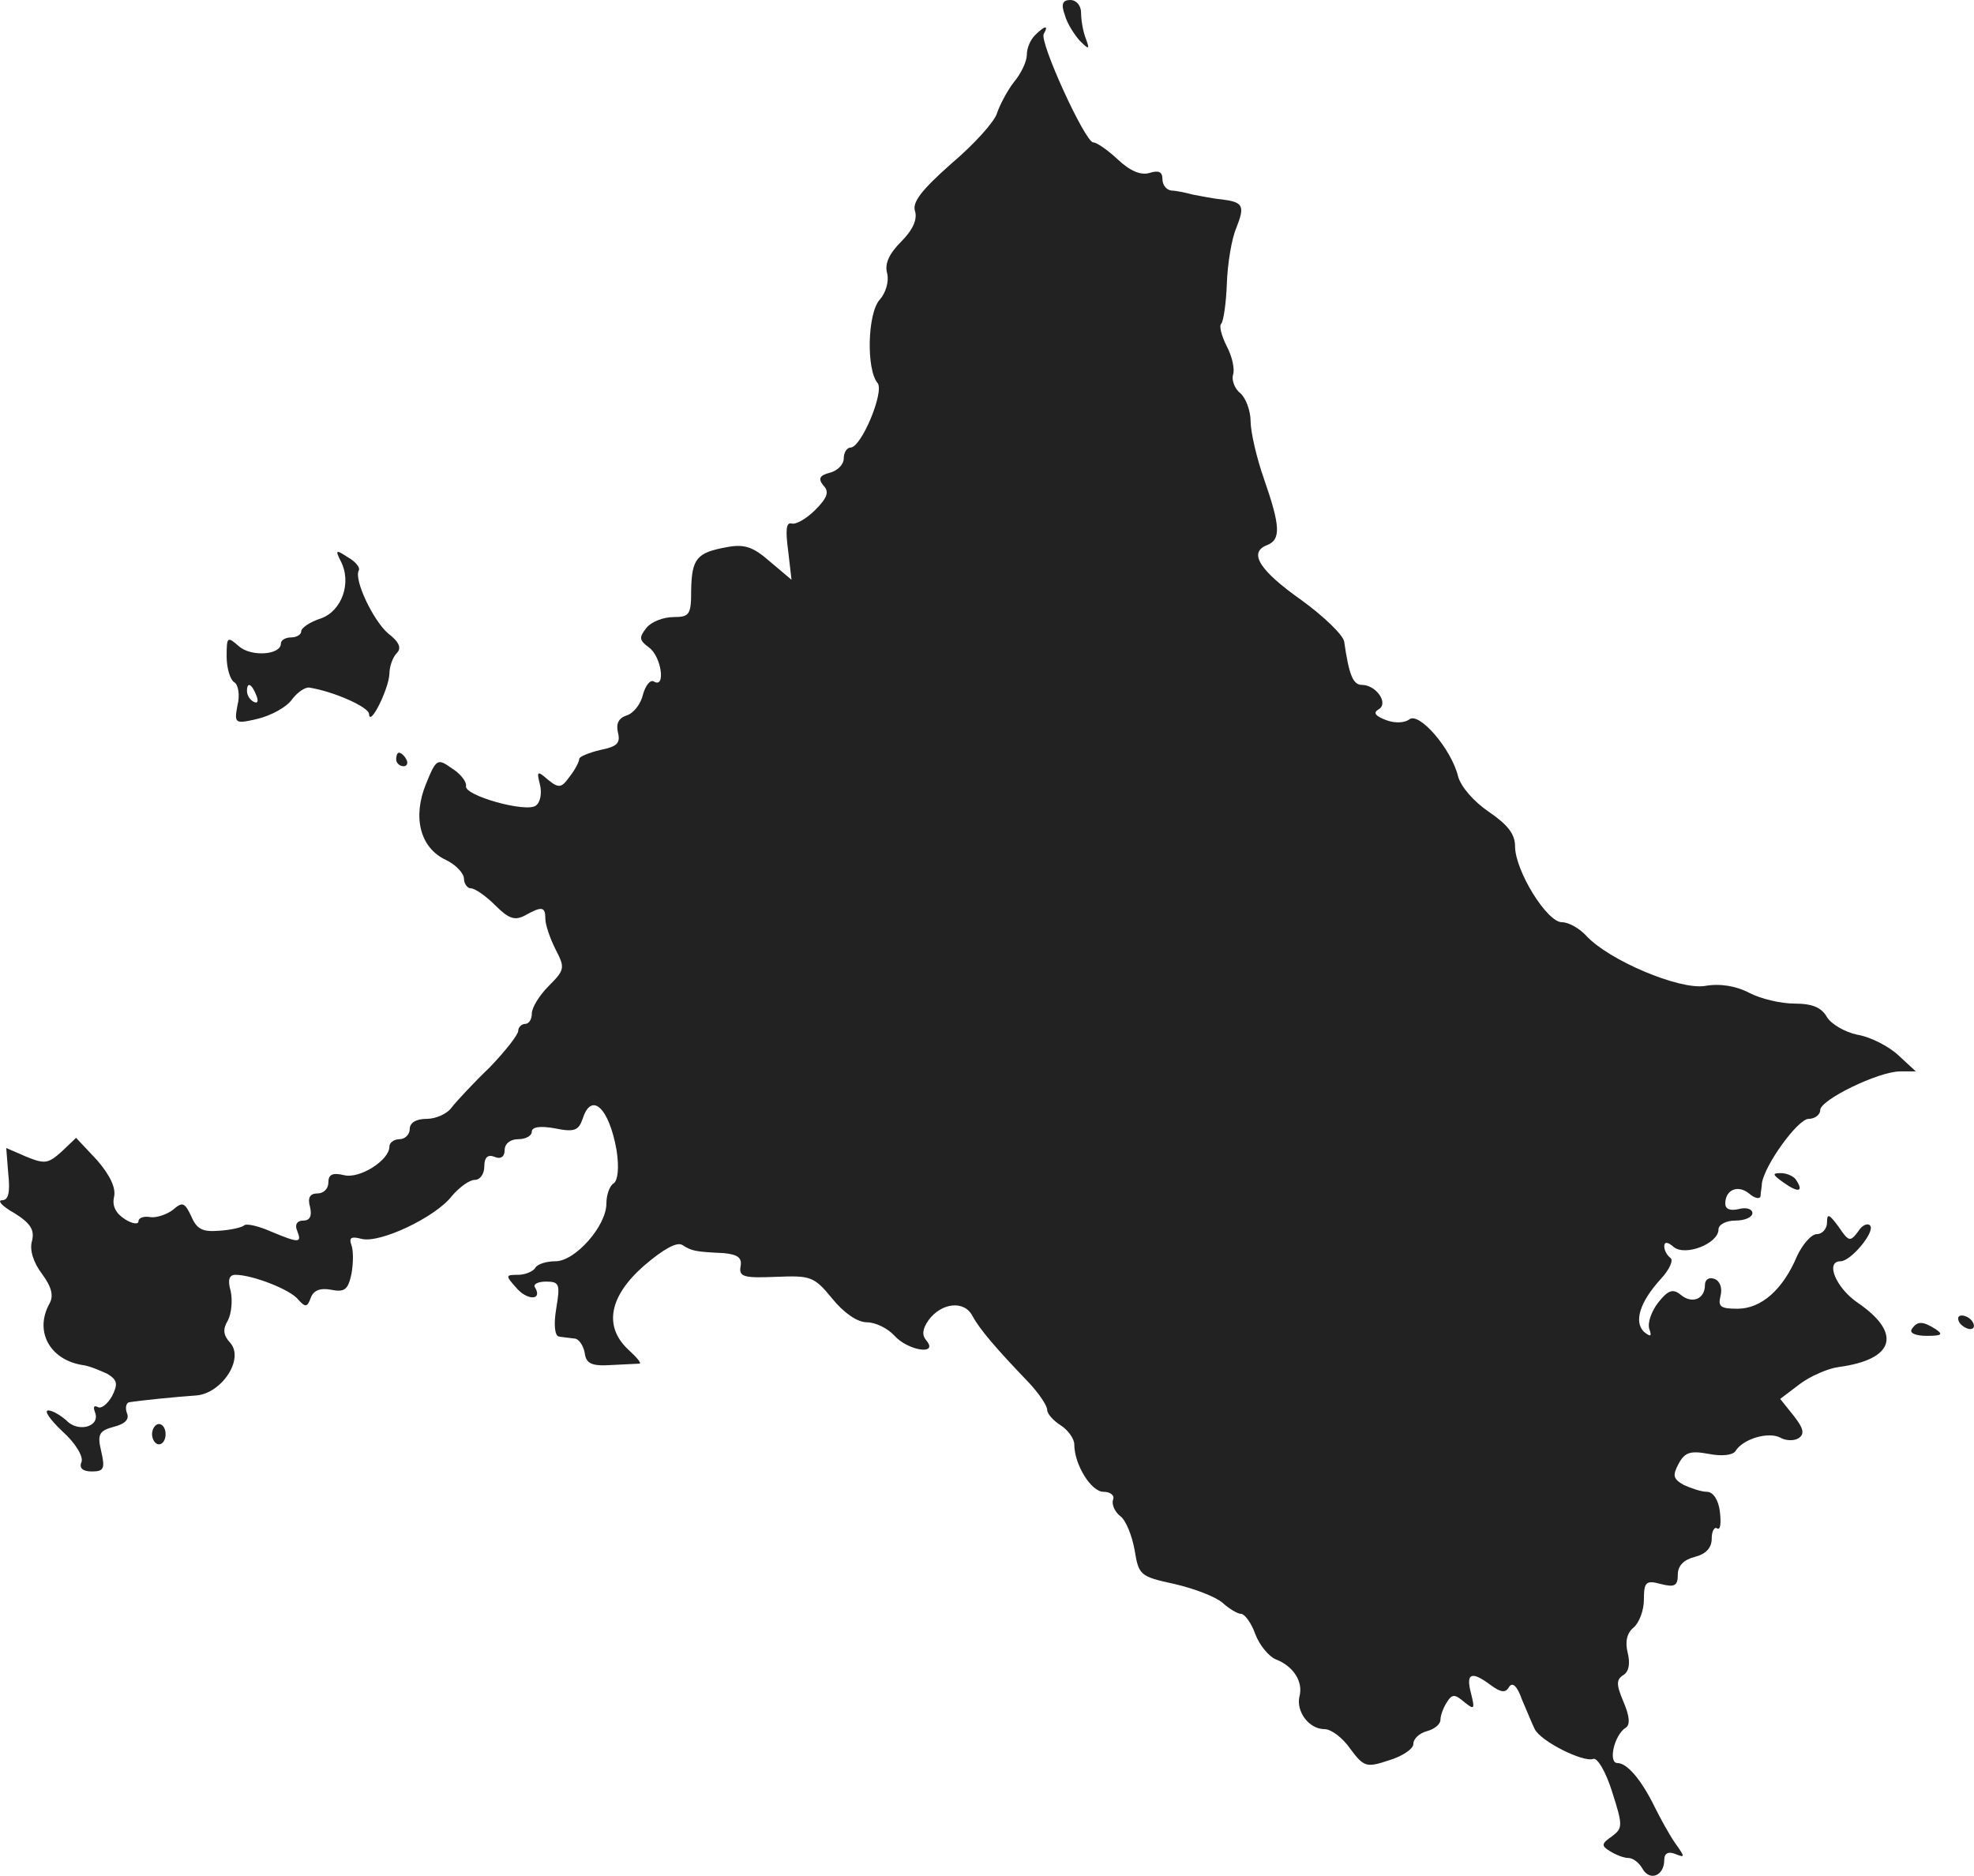 <?xml version="1.0" standalone="no"?>
<!DOCTYPE svg PUBLIC "-//W3C//DTD SVG 20010904//EN"
 "http://www.w3.org/TR/2001/REC-SVG-20010904/DTD/svg10.dtd">
<svg version="1.0" xmlns="http://www.w3.org/2000/svg"
 width="291.095pt" height="276.662pt" viewBox="0 0 291.095 276.662"
 preserveAspectRatio="xMidYMid meet">
<g transform="translate(-877.579,1092) scale(0.1,-0.1)"
fill="#222222" stroke="none">
<path d="M10346 10898 c3 -12 14 -29 22 -38 14 -14 15 -13 9 3 -4 10 -7 27 -7
38 0 11 -7 19 -16 19 -11 0 -14 -6 -8 -22z"/>
<path d="M10302 10868 c-7 -7 -12 -19 -12 -29 0 -9 -8 -27 -19 -40 -10 -13
-21 -34 -25 -46 -4 -13 -34 -46 -67 -74 -44 -39 -58 -57 -54 -70 4 -12 -3 -28
-20 -45 -18 -18 -25 -33 -21 -47 3 -12 -2 -29 -11 -39 -18 -20 -20 -103 -3
-123 10 -13 -24 -95 -40 -95 -5 0 -10 -7 -10 -16 0 -9 -9 -18 -20 -21 -16 -4
-18 -9 -10 -19 9 -9 6 -18 -12 -36 -12 -12 -28 -22 -35 -20 -8 2 -9 -10 -5
-40 l5 -43 -32 27 c-25 22 -38 26 -64 21 -44 -8 -51 -17 -52 -63 0 -36 -2 -40
-26 -40 -15 0 -33 -7 -40 -16 -11 -14 -11 -18 4 -29 18 -13 25 -61 7 -50 -5 3
-12 -5 -16 -19 -3 -14 -14 -28 -24 -31 -12 -4 -16 -12 -13 -25 4 -16 -1 -21
-26 -26 -17 -4 -31 -10 -31 -13 0 -4 -6 -16 -14 -26 -12 -17 -16 -18 -32 -5
-16 14 -17 13 -12 -7 3 -12 1 -26 -6 -31 -14 -11 -107 15 -103 29 1 6 -8 18
-21 26 -21 15 -23 14 -38 -23 -20 -49 -9 -94 29 -112 15 -7 27 -20 27 -28 0
-7 5 -14 10 -14 6 0 22 -11 36 -25 20 -20 29 -23 44 -15 25 14 30 13 30 -5 0
-9 7 -29 15 -45 14 -27 14 -30 -10 -54 -14 -14 -25 -32 -25 -41 0 -8 -4 -15
-10 -15 -5 0 -10 -5 -10 -10 0 -6 -19 -30 -42 -54 -24 -23 -49 -50 -56 -59 -7
-10 -24 -17 -37 -17 -16 0 -25 -6 -25 -15 0 -8 -7 -15 -15 -15 -8 0 -15 -5
-15 -11 0 -20 -44 -48 -67 -42 -17 4 -23 1 -23 -11 0 -9 -7 -16 -16 -16 -11 0
-15 -6 -11 -20 3 -13 0 -20 -10 -20 -9 0 -13 -6 -9 -15 7 -18 4 -19 -39 -1
-18 8 -36 12 -39 9 -3 -3 -20 -7 -37 -8 -24 -2 -33 2 -41 21 -10 21 -13 22
-27 10 -9 -7 -24 -12 -33 -11 -10 2 -18 -1 -18 -6 0 -5 -9 -4 -20 3 -14 9 -19
20 -16 33 3 13 -6 32 -25 54 l-31 33 -21 -20 c-20 -18 -25 -19 -52 -8 l-30 13
3 -38 c3 -28 0 -39 -9 -39 -8 0 0 -9 18 -19 24 -15 30 -25 26 -41 -4 -13 2
-32 15 -49 14 -19 17 -32 11 -43 -23 -41 0 -83 48 -91 10 -1 26 -8 37 -13 15
-9 16 -15 7 -33 -7 -12 -16 -19 -21 -16 -6 3 -7 0 -4 -8 8 -21 -25 -30 -42
-12 -9 8 -21 15 -27 15 -7 0 3 -14 21 -31 19 -17 31 -37 28 -45 -4 -9 2 -14
15 -14 18 0 20 4 14 30 -6 25 -3 30 19 36 16 4 23 11 19 20 -3 8 -1 15 3 16
18 3 70 8 98 10 38 2 73 54 51 78 -10 11 -11 20 -3 33 5 10 7 29 4 43 -5 17
-2 24 7 24 25 0 82 -22 93 -37 10 -11 13 -11 18 3 4 11 14 15 30 12 20 -4 25
0 30 23 3 16 3 35 0 43 -4 11 0 13 15 9 27 -7 109 32 133 63 11 13 26 24 34
24 8 0 14 9 14 20 0 13 5 18 15 14 9 -4 15 0 15 10 0 9 8 16 20 16 11 0 20 5
20 11 0 7 12 9 34 5 29 -6 35 -3 41 14 13 41 39 16 50 -46 4 -26 2 -44 -4 -49
-6 -3 -11 -17 -11 -30 0 -33 -46 -85 -75 -85 -13 0 -27 -4 -30 -10 -3 -5 -15
-10 -25 -10 -19 0 -19 -1 -3 -19 16 -19 39 -19 28 0 -4 5 4 9 16 9 20 0 21 -4
15 -40 -4 -24 -2 -40 4 -41 5 -1 16 -2 23 -3 6 0 13 -10 15 -21 2 -16 10 -20
40 -18 20 1 39 2 41 2 3 1 -5 10 -17 21 -36 34 -28 78 23 123 29 25 49 36 57
31 14 -9 19 -10 61 -12 21 -2 27 -7 25 -19 -3 -16 4 -18 52 -16 51 2 56 1 83
-32 17 -21 37 -35 51 -35 13 0 31 -9 41 -20 20 -22 65 -29 47 -7 -7 8 -6 17 3
30 19 26 53 30 65 6 11 -20 35 -48 83 -98 15 -16 27 -34 27 -40 0 -6 9 -16 20
-23 11 -7 20 -20 20 -28 0 -30 25 -70 43 -70 11 0 17 -6 14 -12 -2 -7 3 -18
11 -24 8 -6 17 -28 21 -50 6 -37 8 -39 59 -50 30 -7 61 -19 71 -28 10 -9 22
-16 27 -16 5 0 15 -13 21 -30 6 -16 20 -33 30 -37 26 -10 41 -33 35 -55 -5
-22 14 -48 37 -48 10 0 27 -13 38 -29 20 -27 24 -28 57 -17 20 6 36 17 36 24
0 8 9 16 20 19 11 3 20 10 20 17 0 6 4 17 9 25 8 13 12 13 26 1 15 -12 16 -11
10 13 -8 30 1 33 29 12 15 -11 22 -12 27 -3 5 8 12 2 19 -18 7 -16 15 -36 19
-44 9 -18 71 -49 86 -44 6 3 19 -19 28 -48 16 -50 16 -54 0 -66 -16 -11 -16
-14 -3 -22 8 -5 20 -10 27 -10 7 0 16 -7 21 -16 11 -19 32 -10 32 13 0 10 6
13 16 9 15 -6 15 -5 0 16 -9 13 -22 37 -30 53 -20 41 -41 65 -55 65 -14 0 -5
41 12 52 7 4 6 17 -3 38 -11 26 -11 33 0 40 8 5 10 17 6 33 -4 16 -1 29 9 37
8 7 15 25 15 41 0 26 3 29 25 23 20 -5 25 -3 25 14 0 13 9 22 25 26 16 4 25
13 25 27 0 11 4 18 8 15 5 -3 6 8 4 25 -2 17 -10 29 -19 29 -8 0 -23 5 -34 10
-16 9 -17 14 -8 31 9 17 17 20 44 15 20 -4 36 -2 40 4 11 18 48 29 66 20 8 -5
21 -5 27 -1 9 6 8 14 -7 33 l-20 25 29 22 c16 12 42 23 57 25 83 11 94 50 28
95 -32 22 -48 61 -25 61 15 0 50 42 44 52 -3 5 -12 2 -18 -8 -12 -16 -14 -15
-29 7 -14 19 -17 20 -17 6 0 -9 -7 -17 -15 -17 -8 0 -21 -15 -29 -32 -21 -50
-53 -78 -88 -78 -25 0 -29 3 -25 19 3 12 -1 22 -9 25 -8 3 -14 -1 -14 -9 0
-21 -19 -28 -35 -15 -12 10 -19 8 -34 -11 -10 -13 -16 -30 -13 -39 4 -11 2
-12 -8 -4 -15 15 -6 44 25 78 13 14 19 28 14 31 -5 4 -9 11 -9 17 0 7 5 7 14
-1 17 -14 66 5 66 26 0 7 11 13 25 13 14 0 25 5 25 11 0 6 -9 9 -20 6 -13 -3
-20 0 -20 8 0 21 19 28 35 15 8 -7 16 -9 17 -4 0 5 2 14 2 19 4 27 53 95 69
95 9 0 17 6 17 13 0 15 86 57 118 57 l23 0 -26 24 c-14 13 -41 27 -60 30 -19
4 -39 16 -45 26 -8 14 -21 20 -48 20 -20 0 -50 7 -67 16 -19 10 -43 14 -65 10
-38 -6 -142 38 -175 74 -10 11 -26 20 -36 20 -22 0 -69 76 -69 112 0 18 -11
32 -39 51 -22 15 -41 37 -45 52 -10 41 -58 96 -72 84 -7 -5 -21 -6 -34 -1 -16
6 -20 11 -11 16 15 9 -4 36 -25 36 -13 0 -19 15 -26 64 -2 10 -30 37 -63 61
-61 43 -79 70 -51 81 21 8 20 28 -4 97 -11 31 -20 70 -20 86 0 15 -7 34 -15
41 -9 7 -13 20 -11 27 3 8 -1 27 -9 42 -8 16 -12 31 -8 34 3 4 7 30 8 59 1 29
7 66 14 82 13 33 10 38 -22 42 -12 1 -31 5 -42 7 -11 3 -26 6 -32 6 -7 1 -13
8 -13 17 0 11 -6 13 -19 9 -13 -4 -29 3 -47 20 -15 14 -31 25 -36 25 -12 0
-80 149 -73 160 8 14 1 12 -13 -2z"/>
<path d="M9278 10093 c17 -32 2 -74 -29 -85 -16 -5 -29 -14 -29 -19 0 -5 -7
-9 -15 -9 -8 0 -15 -4 -15 -9 0 -17 -44 -20 -62 -4 -17 15 -18 14 -18 -15 0
-17 5 -34 11 -38 6 -3 9 -19 5 -34 -5 -27 -4 -28 30 -20 20 5 42 17 50 28 8
11 20 19 26 18 37 -6 88 -29 88 -39 1 -20 29 37 30 59 0 11 5 25 11 31 7 7 4
16 -13 29 -22 19 -51 80 -43 93 2 4 -5 13 -16 19 -18 12 -19 11 -11 -5z m-124
-199 c3 -8 2 -12 -4 -9 -6 3 -10 10 -10 16 0 14 7 11 14 -7z"/>
<path d="M9360 9800 c0 -5 5 -10 11 -10 5 0 7 5 4 10 -3 6 -8 10 -11 10 -2 0
-4 -4 -4 -10z"/>
<path d="M11406 9176 c21 -15 30 -14 19 3 -3 6 -14 11 -23 11 -13 0 -13 -2 4
-14z"/>
<path d="M11665 8970 c3 -5 11 -10 16 -10 6 0 7 5 4 10 -3 6 -11 10 -16 10 -6
0 -7 -4 -4 -10z"/>
<path d="M11595 8960 c-4 -6 6 -10 22 -10 22 0 25 2 13 10 -19 12 -27 12 -35
0z"/>
<path d="M9000 8805 c0 -8 5 -15 10 -15 6 0 10 7 10 15 0 8 -4 15 -10 15 -5 0
-10 -7 -10 -15z"/>
</g>
</svg>
